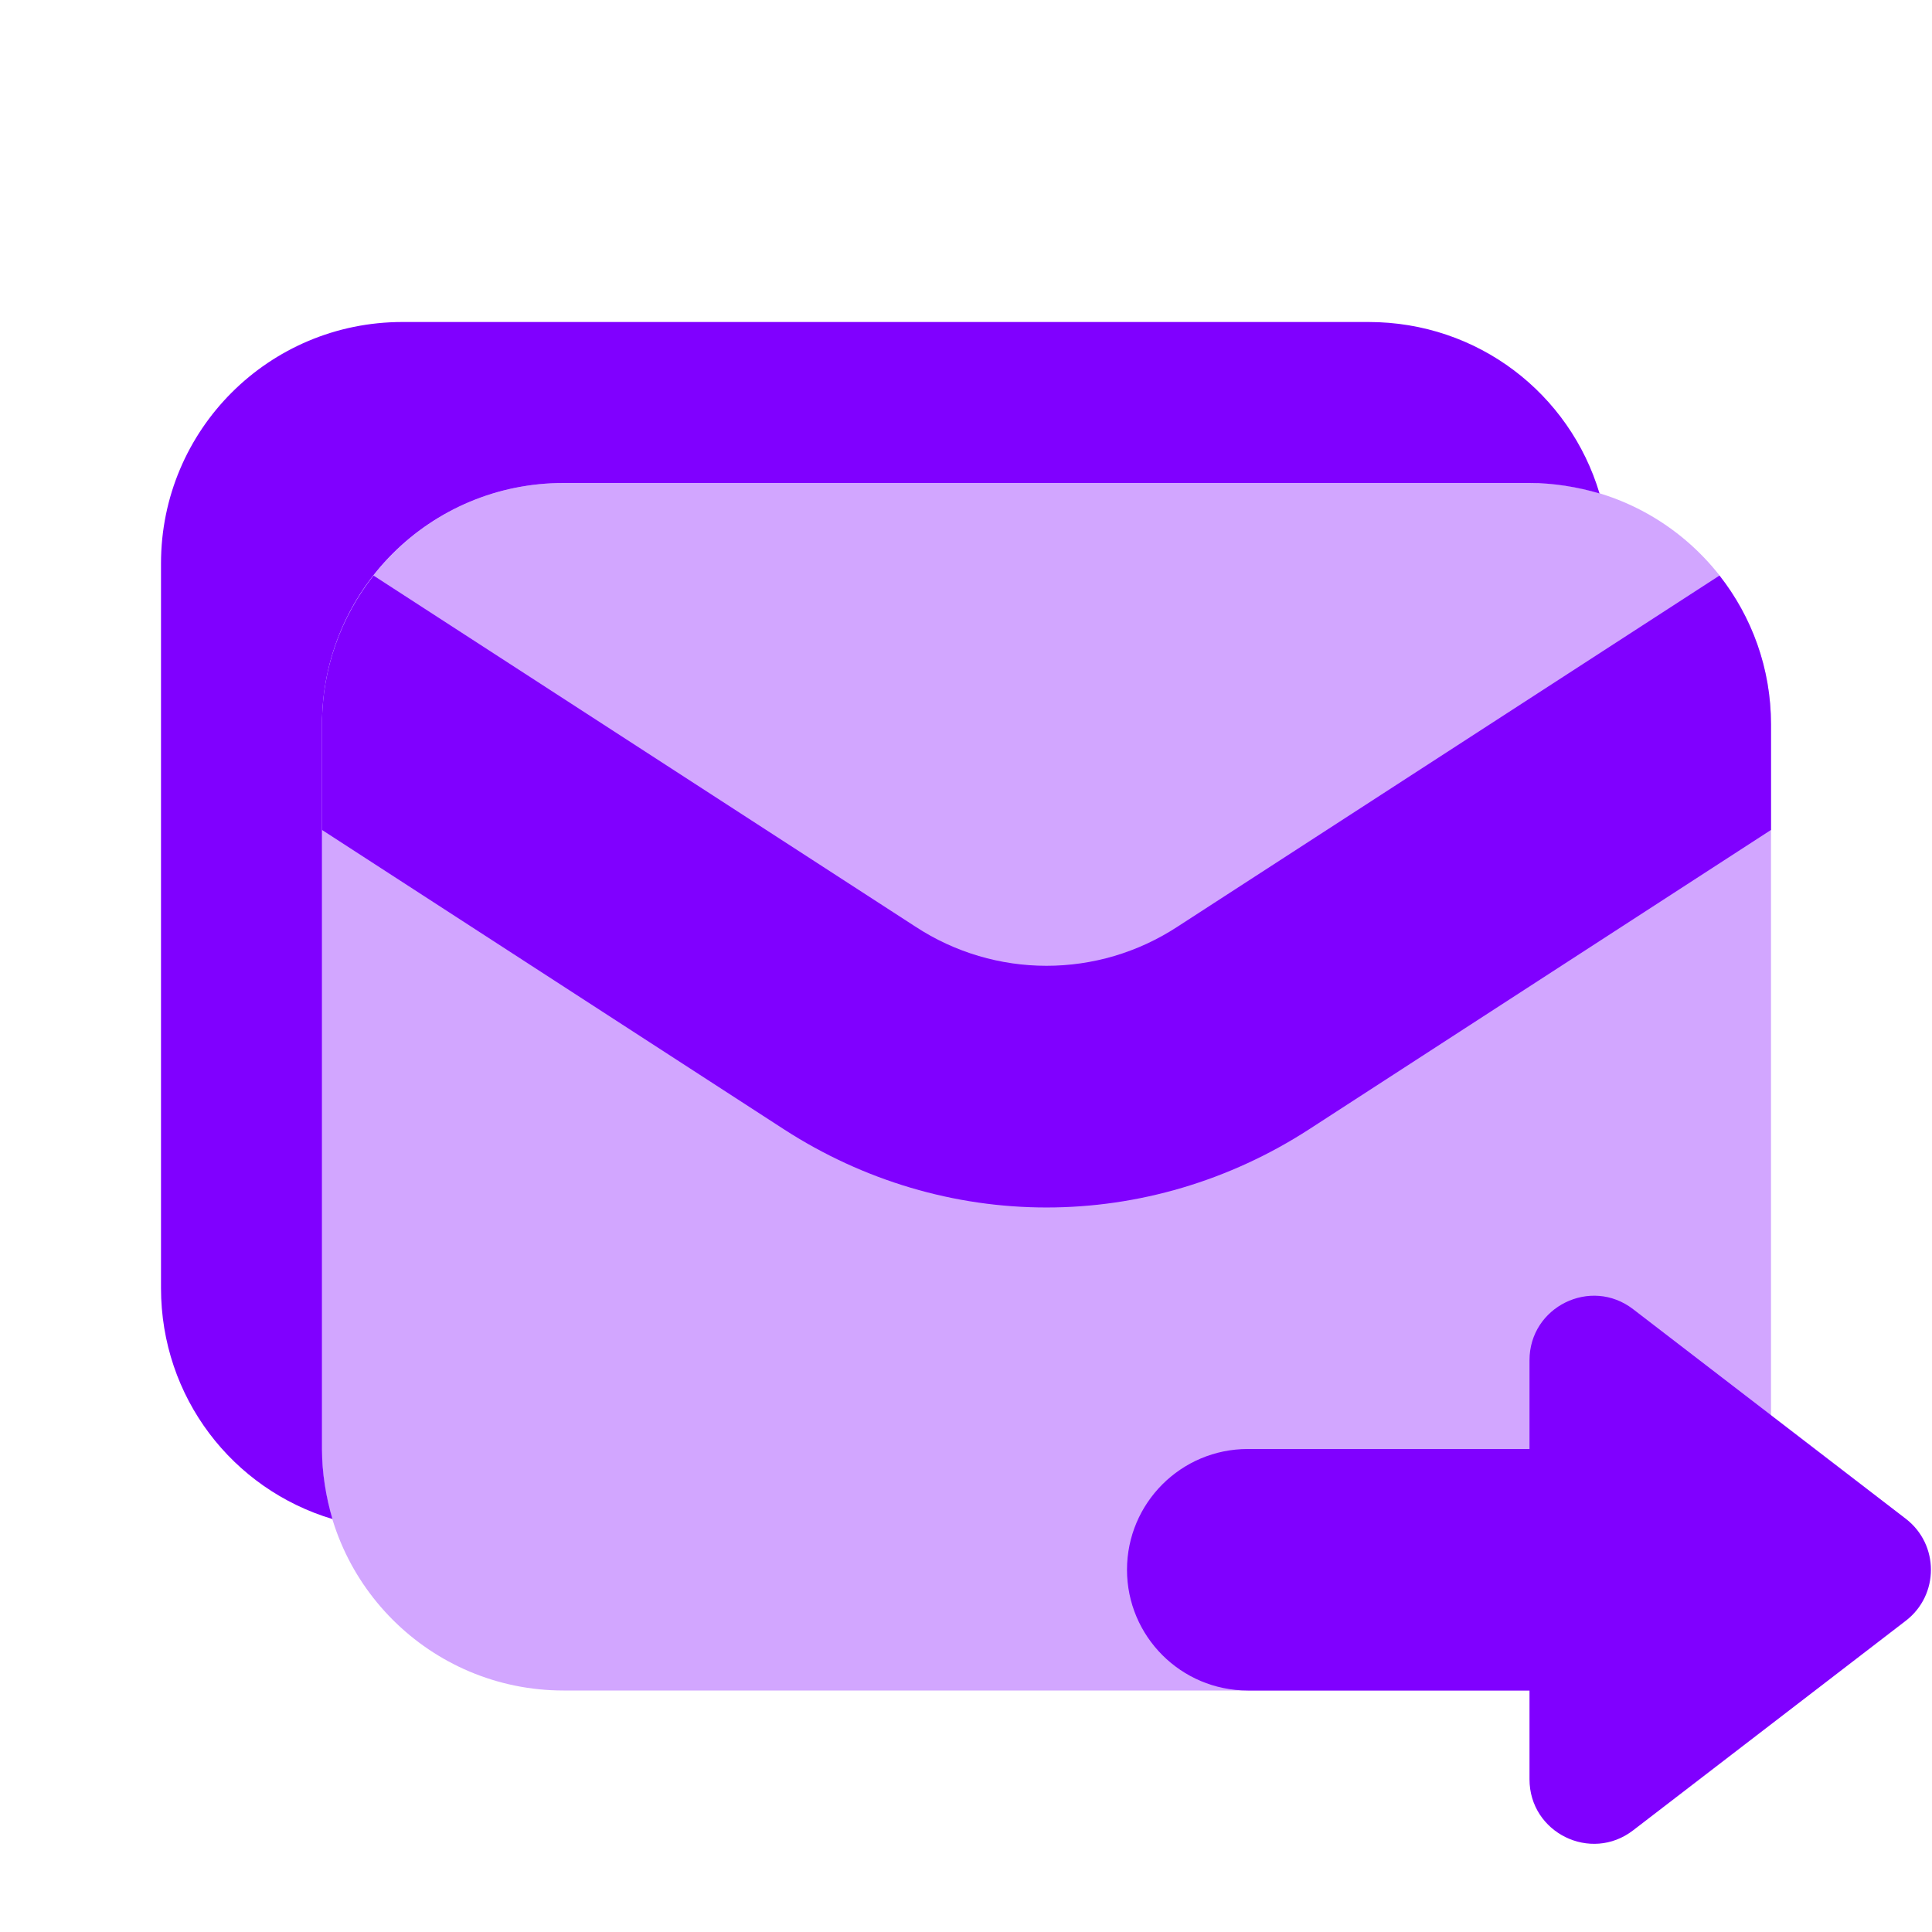 <svg width="99" height="99" viewBox="0 0 99 99" fill="none" xmlns="http://www.w3.org/2000/svg">
<path d="M81.964 25.286C80.85 24.956 79.612 24.75 78.375 24.75H28.875C22.027 24.75 16.5 30.277 16.5 37.125V74.25C16.5 75.487 16.706 76.725 17.036 77.839C11.921 76.312 8.25 71.61 8.25 66V28.875C8.25 22.027 13.777 16.5 20.625 16.5H70.125C75.735 16.5 80.438 20.171 81.964 25.286Z" fill="#8000FF"/>
<path opacity="0.35" d="M16.5 74.25V37.125C16.5 30.29 22.04 24.75 28.875 24.75H78.375C85.21 24.75 90.75 30.29 90.75 37.125V74.25C90.75 81.085 85.21 86.625 78.375 86.625H28.875C22.04 86.625 16.5 81.085 16.5 74.25Z" fill="#8000FF"/>
<path d="M90.75 37.124V42.528L67.073 57.873C62.989 60.513 58.328 61.874 53.625 61.874C48.922 61.874 44.261 60.513 40.178 57.873L16.5 42.528V37.124C16.5 34.237 17.49 31.597 19.14 29.493L46.901 47.478C50.985 50.16 56.265 50.16 60.349 47.478L88.11 29.493C89.76 31.597 90.75 34.237 90.75 37.124Z" fill="#8000FF"/>
<path d="M97.655 77.823L83.684 67.085C81.514 65.415 78.375 66.966 78.375 69.701V74.25H63.938C60.522 74.25 57.75 77.022 57.75 80.438C57.75 83.853 60.522 86.625 63.938 86.625H78.375V91.175C78.375 93.914 81.514 95.461 83.684 93.791L97.655 83.053C99.375 81.733 99.375 79.143 97.655 77.823Z" fill="#8000FF"/>
</svg>
